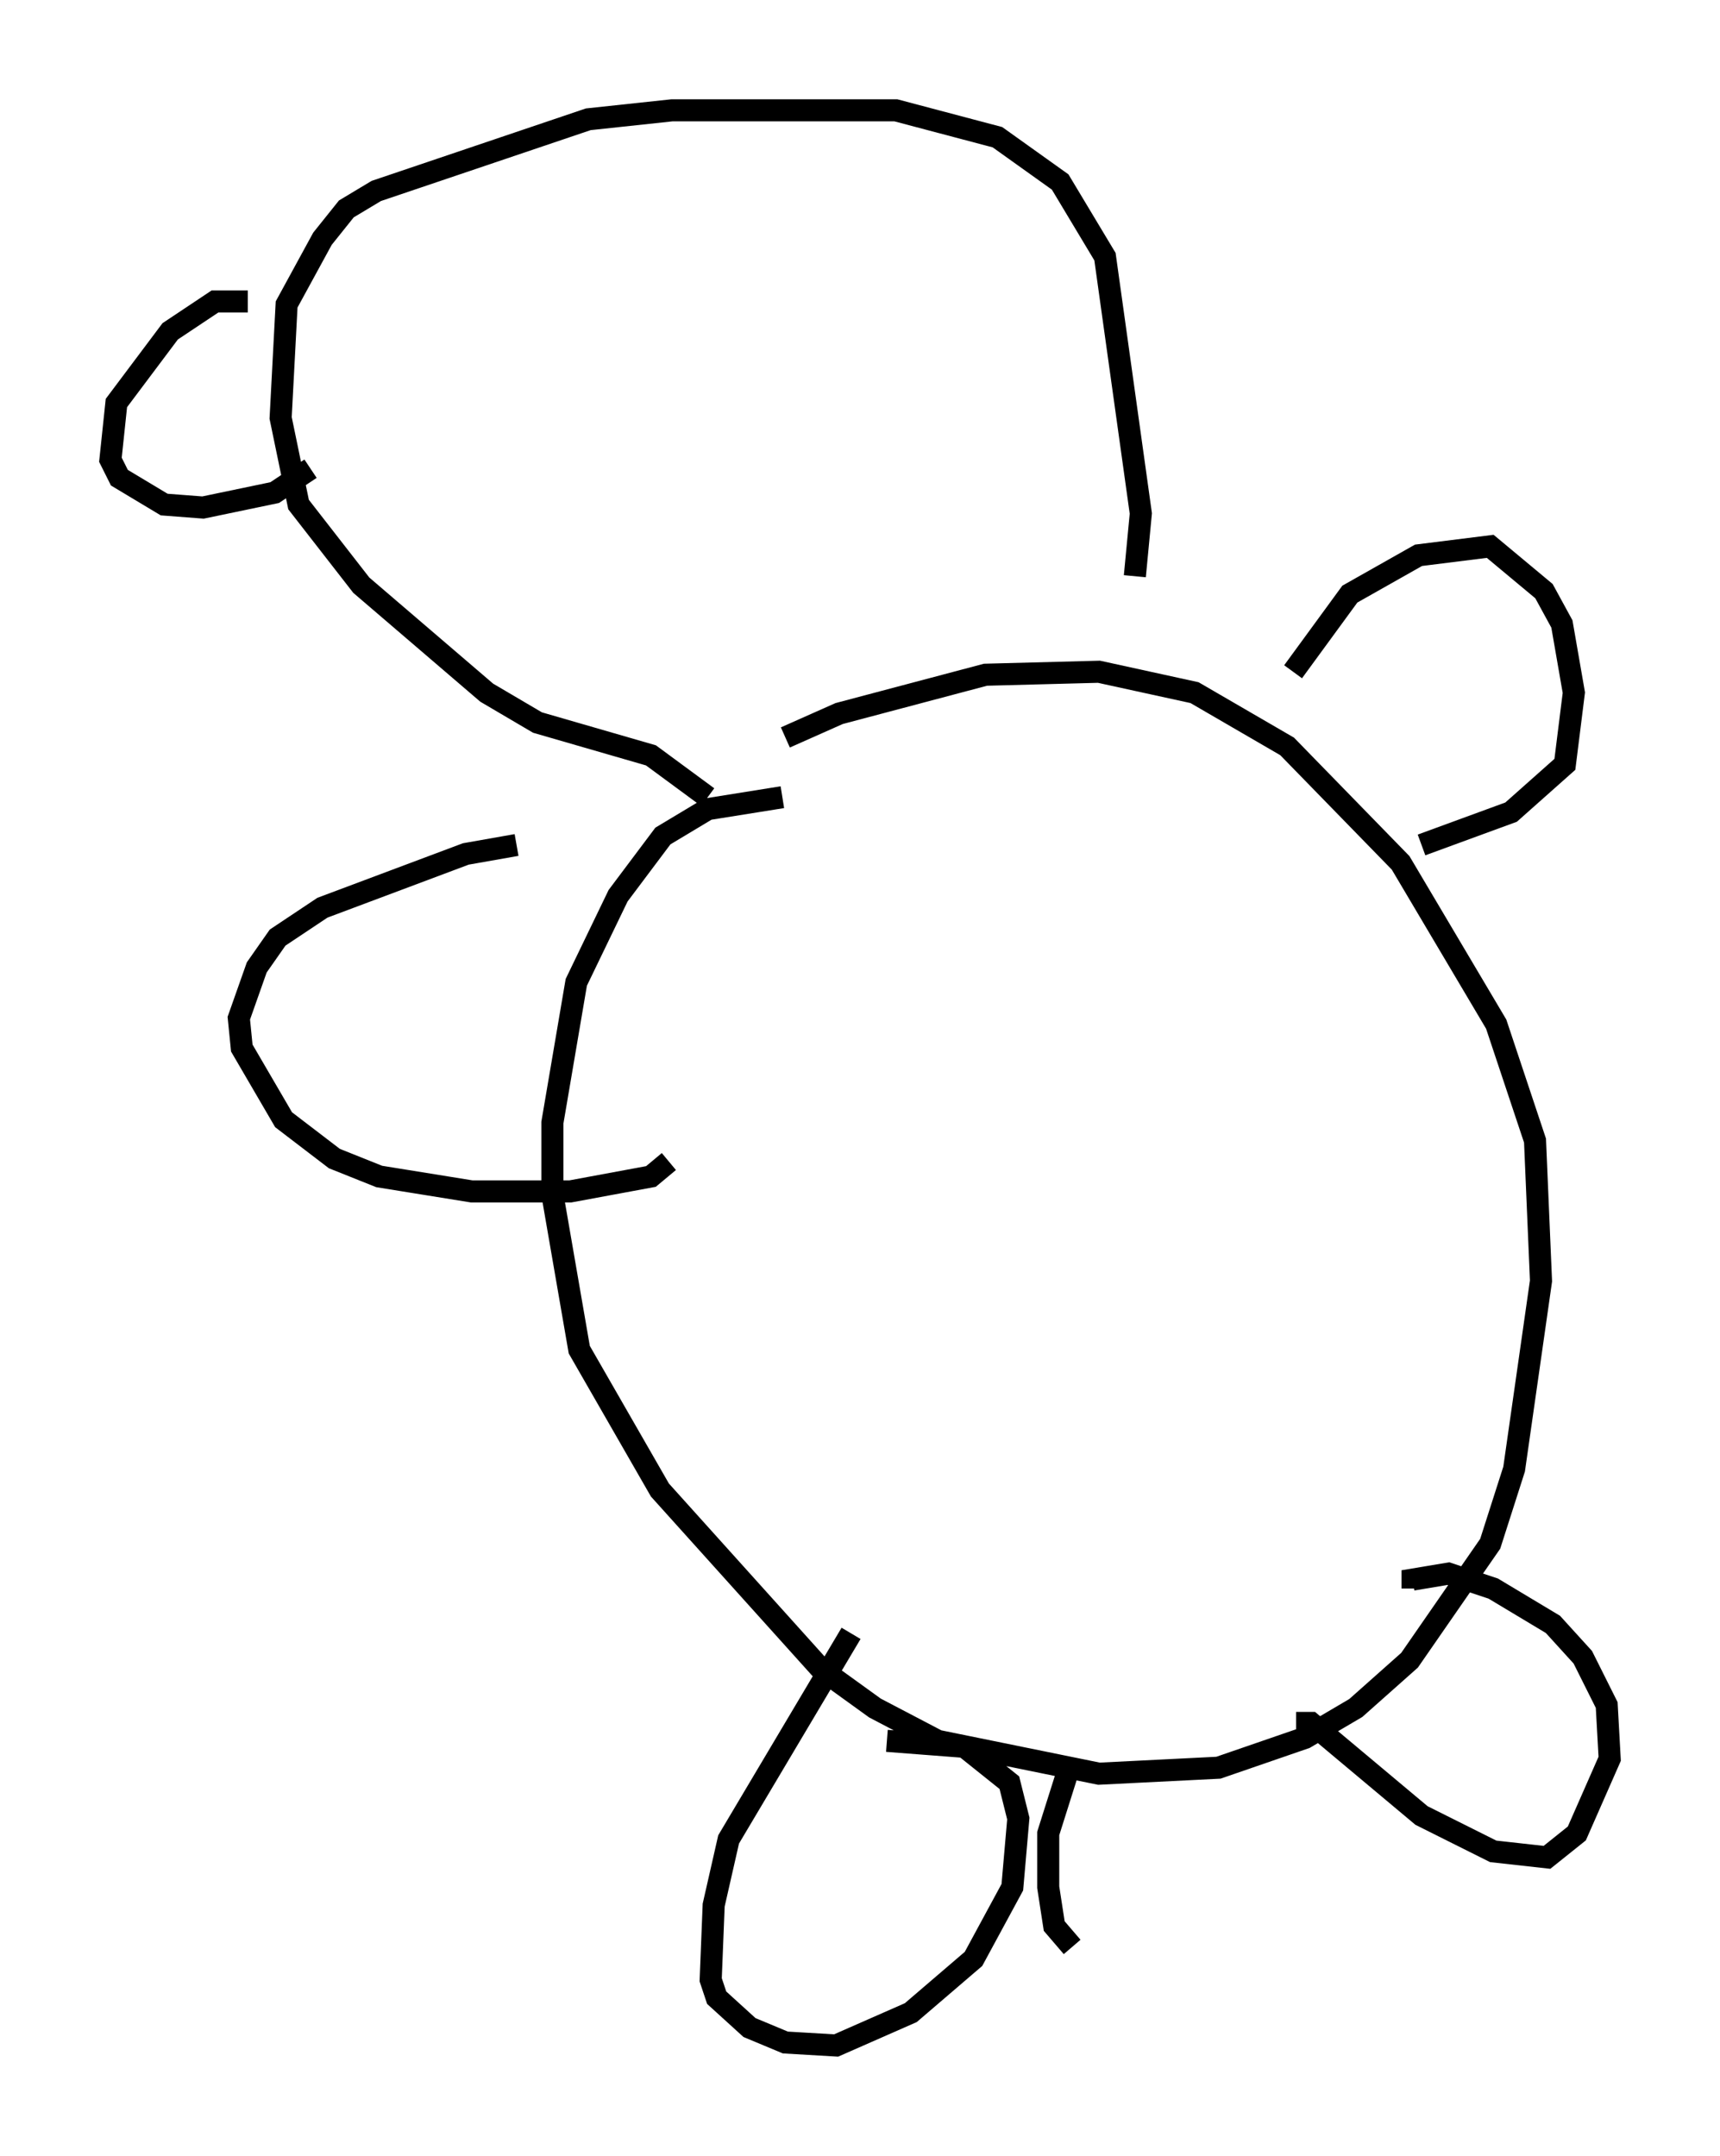 <?xml version="1.0" encoding="utf-8" ?>
<svg baseProfile="full" height="97.685" version="1.1" width="77.929" xmlns="http://www.w3.org/2000/svg" xmlns:ev="http://www.w3.org/2001/xml-events" xmlns:xlink="http://www.w3.org/1999/xlink"><defs /><rect fill="white" height="97.685" width="77.929" x="0" y="0" /><path d="M27.463, 38.559 m-4.059, -0.271 l-2.3, 0.406 -6.495, 2.436 l-2.03, 1.353 -0.947, 1.353 l-0.812, 2.3 0.135, 1.353 l1.894, 3.248 2.3, 1.759 l2.03, 0.812 4.195, 0.677 l4.465, 0.0 3.654, -0.677 l0.812, -0.677 m5.142, -16.509 l-3.383, 0.541 -2.03, 1.218 l-2.03, 2.706 -1.894, 3.924 l-1.083, 6.36 0.0, 3.248 l1.218, 7.036 3.654, 6.36 l7.307, 8.119 2.436, 1.759 l2.842, 1.488 7.307, 1.488 l5.413, -0.271 3.924, -1.353 l2.3, -1.353 2.436, -2.165 l3.654, -5.277 1.083, -3.383 l1.218, -8.525 -0.271, -6.36 l-1.759, -5.277 -4.33, -7.307 l-5.142, -5.277 -4.195, -2.436 l-4.33, -0.947 -5.142, 0.135 l-6.631, 1.759 -2.436, 1.083 m2.977, 40.595 l-5.548, 9.337 -0.677, 2.977 l-0.135, 3.383 0.271, 0.812 l1.488, 1.353 1.624, 0.677 l2.3, 0.135 3.383, -1.488 l2.842, -2.436 1.759, -3.248 l0.271, -3.112 -0.406, -1.624 l-2.03, -1.624 -3.518, -0.271 m18.538, -0.812 l0.677, 0.0 5.007, 4.195 l3.248, 1.624 2.436, 0.271 l1.353, -1.083 1.488, -3.383 l-0.135, -2.436 -1.083, -2.165 l-1.353, -1.488 -2.706, -1.624 l-2.03, -0.677 -1.624, 0.271 l0.0, 0.406 m-5.413, -41.542 l2.571, -3.518 3.112, -1.759 l3.248, -0.406 2.436, 2.03 l0.812, 1.488 0.541, 3.112 l-0.406, 3.248 -2.436, 2.165 l-4.059, 1.488 m-32.341, -2.165 l-2.571, -1.894 -5.142, -1.488 l-2.3, -1.353 -5.683, -4.871 l-2.842, -3.654 -0.812, -3.924 l0.271, -5.142 1.624, -2.977 l1.083, -1.353 1.353, -0.812 l9.607, -3.248 3.789, -0.406 l10.149, 0.0 4.601, 1.218 l2.842, 2.03 2.03, 3.383 l1.624, 11.637 -0.271, 2.842 m-40.189, -12.449 l-1.488, 0.0 -2.03, 1.353 l-2.436, 3.248 -0.271, 2.571 l0.406, 0.812 2.03, 1.218 l1.759, 0.135 3.248, -0.677 l1.624, -1.083 m34.235, 59.269 l-0.812, 2.571 0.0, 2.436 l0.271, 1.759 0.812, 0.947 " fill="none" stroke="black" stroke-width="1" /></svg>